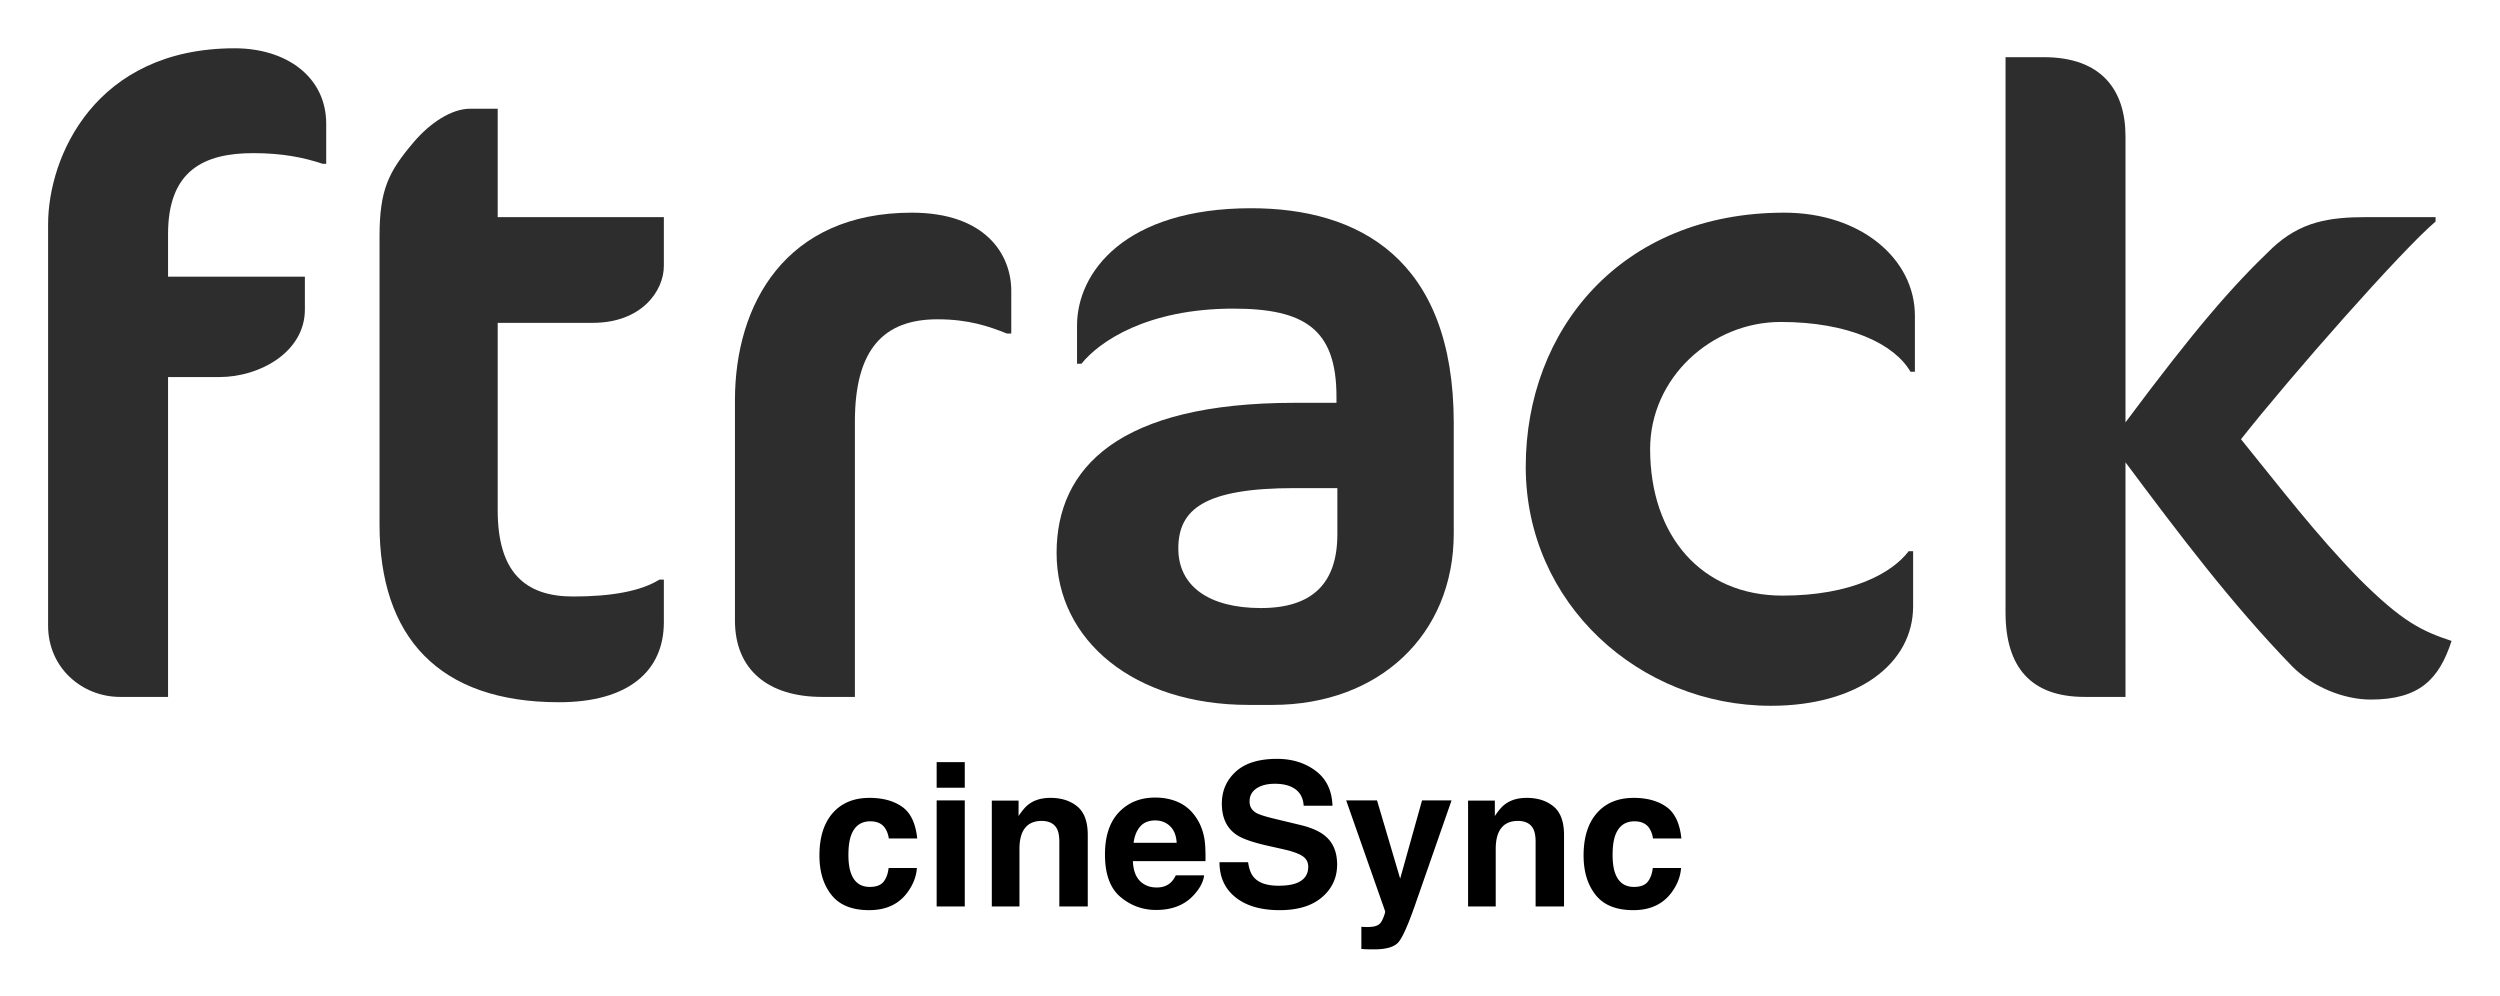 <svg xmlns="http://www.w3.org/2000/svg" role="img" viewBox="-8.66 -8.66 450.06 179.31"><g fill="#2e2d2d" fill-opacity="1" fill-rule="nonzero" stroke="none" transform="matrix(1.333 0 0 -1.333 0 118.4) scale(.1)"><path d="M370.781 731.973c-25.195 8.398-53.996 14.398-93.593 14.398-65.997 0-115.196-22.797-115.196-109.191v-57.602h184.793V535.18c0-57.598-61.199-91.196-115.191-91.196h-69.602V12.004H97.195C45.598 12.004 0 51.602 0 107.996v542.379c0 91.195 63.594 237.594 251.988 237.594 69.598 0 123.598-38.399 123.598-101.996v-54h-4.805"/><path d="M494.395 761.973c21.597 25.195 50.394 44.394 75.593 44.394h37.2v-146.39h224.394V593.98c0-33.597-30-76.796-95.996-76.796H607.188V263.992c0-83.992 37.199-116.394 101.996-116.394 51.597 0 91.199 7.199 116.398 22.8h6v-57.593c0-65.996-47.996-108-141.598-108-163.191 0-242.386 88.801-242.386 239.992v388.777c0 63.598 11.996 87.598 46.797 128.399"/><path d="M1294.78 502.781c-24 9.602-51.6 19.199-93.6 19.199-71.99 0-111.59-39.597-111.59-137.996V12.004h-44.4c-72.002 0-117.596 35.992-117.596 103.191v297.586c0 129.602 68.39 253.196 238.786 253.196 99.6 0 134.4-56.399 134.4-105.594v-57.602h-6"/><path d="M1741.16 293.992h-57.59c-122.4 0-157.2-28.797-157.2-81.597 0-50.391 40.8-80.391 111.59-80.391 69.6 0 103.2 33.594 103.2 99.59zM1653.57 1.199h-32.4c-153.6 0-259.19 86.398-259.19 205.199 0 115.196 83.99 202.786 321.59 202.786h56.39v8.406c0 91.187-43.2 118.793-139.19 118.793-116.4 0-181.19-44.403-205.19-74.403h-6v51.606c0 71.988 64.8 158.387 235.19 158.387 143.99 0 273.58-67.2 273.58-290.387V232.793c0-136.797-100.79-231.594-244.78-231.594"/><path d="M2515.15 451.184c-21.61 37.199-82.8 67.195-175.2 67.195-93.59 0-176.39-75.598-176.39-171.594 0-117.586 69.59-197.984 178.79-197.984 92.4 0 147.6 30 170.39 60h6v-74.406C2518.74 56.406 2443.15 0 2326.75 0c-177.59 0-331.18 137.996-331.18 322.793 0 184.789 128.39 343.184 349.18 343.184 103.2 0 176.39-62.399 176.39-139.196v-75.597h-5.99"/><path d="M2805.55 769.172V382.789c94.79 127.191 143.99 183.59 197.99 235.191 38.4 35.997 76.8 41.997 128.39 41.997h92.41v-6c-45.6-38.403-195.6-208.789-262.8-293.989 51.6-63.59 102-129.597 159.6-188.386 58.79-58.797 85.2-70.801 124.79-84.004-16.8-51.59-43.2-79.191-109.19-79.191-36 0-78 16.797-105.6 44.398-82.79 85.191-154.79 181.187-225.59 275.984V12.004h-55.2c-71.99 0-106.8 39.598-106.8 113.992v749.973h51.61c77.99 0 110.39-44.403 110.39-106.797"/></g><path d="M151.341 142.28h5.117c-.279-2.72-1.181-4.619-2.705-5.695-1.525-1.071-3.483-1.609-5.879-1.609-2.815 0-5.022.912-6.621 2.73-1.599 1.824-2.396 4.374-2.396 7.653 0 2.91.722 5.276 2.172 7.095 1.445 1.824 3.707 2.735 6.776 2.735 3.069 0 5.391-1.091 6.955-3.278.982-1.355 1.53-2.79 1.644-4.31h-5.097c-.105 1.006-.404 1.824-.892 2.456-.493.628-1.32.947-2.486.947-1.649 0-2.77-.797-3.363-2.387-.329-.852-.493-1.978-.493-3.378 0-1.47.164-2.651.493-3.537.618-1.669 1.769-2.506 3.448-2.506 1.181 0 2.053.384 2.611 1.156.384.573.628 1.216.717 1.928zm-3.378-7.359zm17.059-1.769v-4.609h-5.062v4.609zm-5.062 2.277v19.092h5.062V135.43zm25.32 1.096c-1.256-1.036-2.87-1.55-4.843-1.55-1.579 0-2.88.384-3.906 1.156-.573.428-1.181 1.136-1.824 2.117v-2.785h-4.818v19.057h4.977v-10.333c0-1.181.164-2.147.488-2.91.633-1.435 1.794-2.152 3.488-2.152 1.375 0 2.312.488 2.8 1.47.269.538.404 1.31.404 2.312v11.614h5.117v-12.854c0-2.396-.628-4.11-1.883-5.142zm-6.681-1.604zm18.011 5.202c.638-.722 1.535-1.086 2.69-1.086 1.061 0 1.953.344 2.671 1.026.717.683 1.121 1.684 1.201 3.004h-7.757c.159-1.241.563-2.217 1.196-2.945zm6.98-4.31c-1.27-.593-2.7-.892-4.29-.892-2.675 0-4.848.882-6.527 2.646-1.674 1.764-2.511 4.3-2.511 7.603 0 3.527.927 6.073 2.785 7.638 1.858 1.564 4.001 2.347 6.427 2.347 2.945 0 5.231-.932 6.866-2.785 1.051-1.171 1.644-2.322 1.769-3.453h-5.097c-.269.563-.578 1.001-.927 1.315-.643.583-1.475.877-2.506.877-.967 0-1.799-.239-2.486-.722-1.131-.767-1.734-2.112-1.804-4.026h13.069c.02-1.649-.03-2.91-.159-3.787-.224-1.495-.707-2.805-1.455-3.941-.827-1.28-1.878-2.222-3.154-2.82zm-3.941-.892zm16.377 11.634h-5.147c0 2.685.962 4.793 2.89 6.328 1.928 1.54 4.574 2.307 7.937 2.307 3.288 0 5.839-.782 7.643-2.342 1.804-1.554 2.705-3.518 2.705-5.874 0-2.302-.767-4.061-2.312-5.271-.991-.782-2.461-1.41-4.414-1.873l-4.449-1.071c-1.714-.409-2.835-.762-3.363-1.066-.817-.458-1.226-1.146-1.226-2.068 0-1.006.414-1.789 1.246-2.347.827-.563 1.938-.842 3.328-.842 1.251 0 2.292.214 3.134.648 1.261.653 1.938 1.759 2.033 3.308h5.187c-.095-2.74-1.101-4.833-3.024-6.278-1.918-1.44-4.24-2.162-6.96-2.162-3.258 0-5.73.762-7.414 2.292-1.679 1.535-2.521 3.453-2.521 5.765 0 2.536.872 4.399 2.611 5.59 1.026.712 2.885 1.37 5.57 1.978l2.73.613c1.604.349 2.775.752 3.522 1.211.747.463 1.121 1.126 1.121 1.978 0 1.46-.752 2.456-2.257 2.994-.797.279-1.829.418-3.104.418-2.122 0-3.622-.528-4.499-1.594-.478-.583-.802-1.465-.967-2.641zm5.241-18.639zm15.151 30.267v3.991c.533.04.937.06 1.206.065a57.059 57.059 0 0 0 1.071.01c2.207 0 3.677-.438 4.414-1.305.732-.872 1.734-3.119 2.994-6.736l6.552-18.778h-5.311l-3.941 14.085-4.165-14.085h-5.555l7.005 19.934c.05.14-.055.523-.304 1.156-.249.628-.523 1.046-.817 1.246-.299.209-.673.344-1.121.399-.443.06-.907.08-1.4.055zm6.761-23.262zm27.841 1.604c-1.256-1.036-2.87-1.55-4.843-1.55-1.579 0-2.88.384-3.906 1.156-.573.428-1.181 1.136-1.824 2.117v-2.785h-4.818v19.057h4.977v-10.333c0-1.181.164-2.147.488-2.91.633-1.435 1.794-2.152 3.488-2.152 1.375 0 2.312.488 2.8 1.47.269.538.404 1.31.404 2.312v11.614h5.117v-12.854c0-2.396-.628-4.11-1.883-5.142zm-6.681-1.604zm24.573 7.359h5.117c-.284-2.72-1.186-4.619-2.71-5.695-1.52-1.071-3.483-1.609-5.874-1.609-2.815 0-5.022.912-6.621 2.73-1.599 1.824-2.401 4.374-2.401 7.653 0 2.91.727 5.276 2.172 7.095 1.45 1.824 3.707 2.735 6.781 2.735 3.069 0 5.386-1.091 6.955-3.278.977-1.355 1.53-2.79 1.644-4.31h-5.097c-.105 1.006-.404 1.824-.892 2.456-.493.628-1.32.947-2.491.947-1.644 0-2.765-.797-3.363-2.387-.324-.852-.488-1.978-.488-3.378 0-1.47.164-2.651.488-3.537.623-1.669 1.774-2.506 3.453-2.506 1.181 0 2.048.384 2.611 1.156.384.573.623 1.216.717 1.928zm-3.383-7.359z"/></svg>